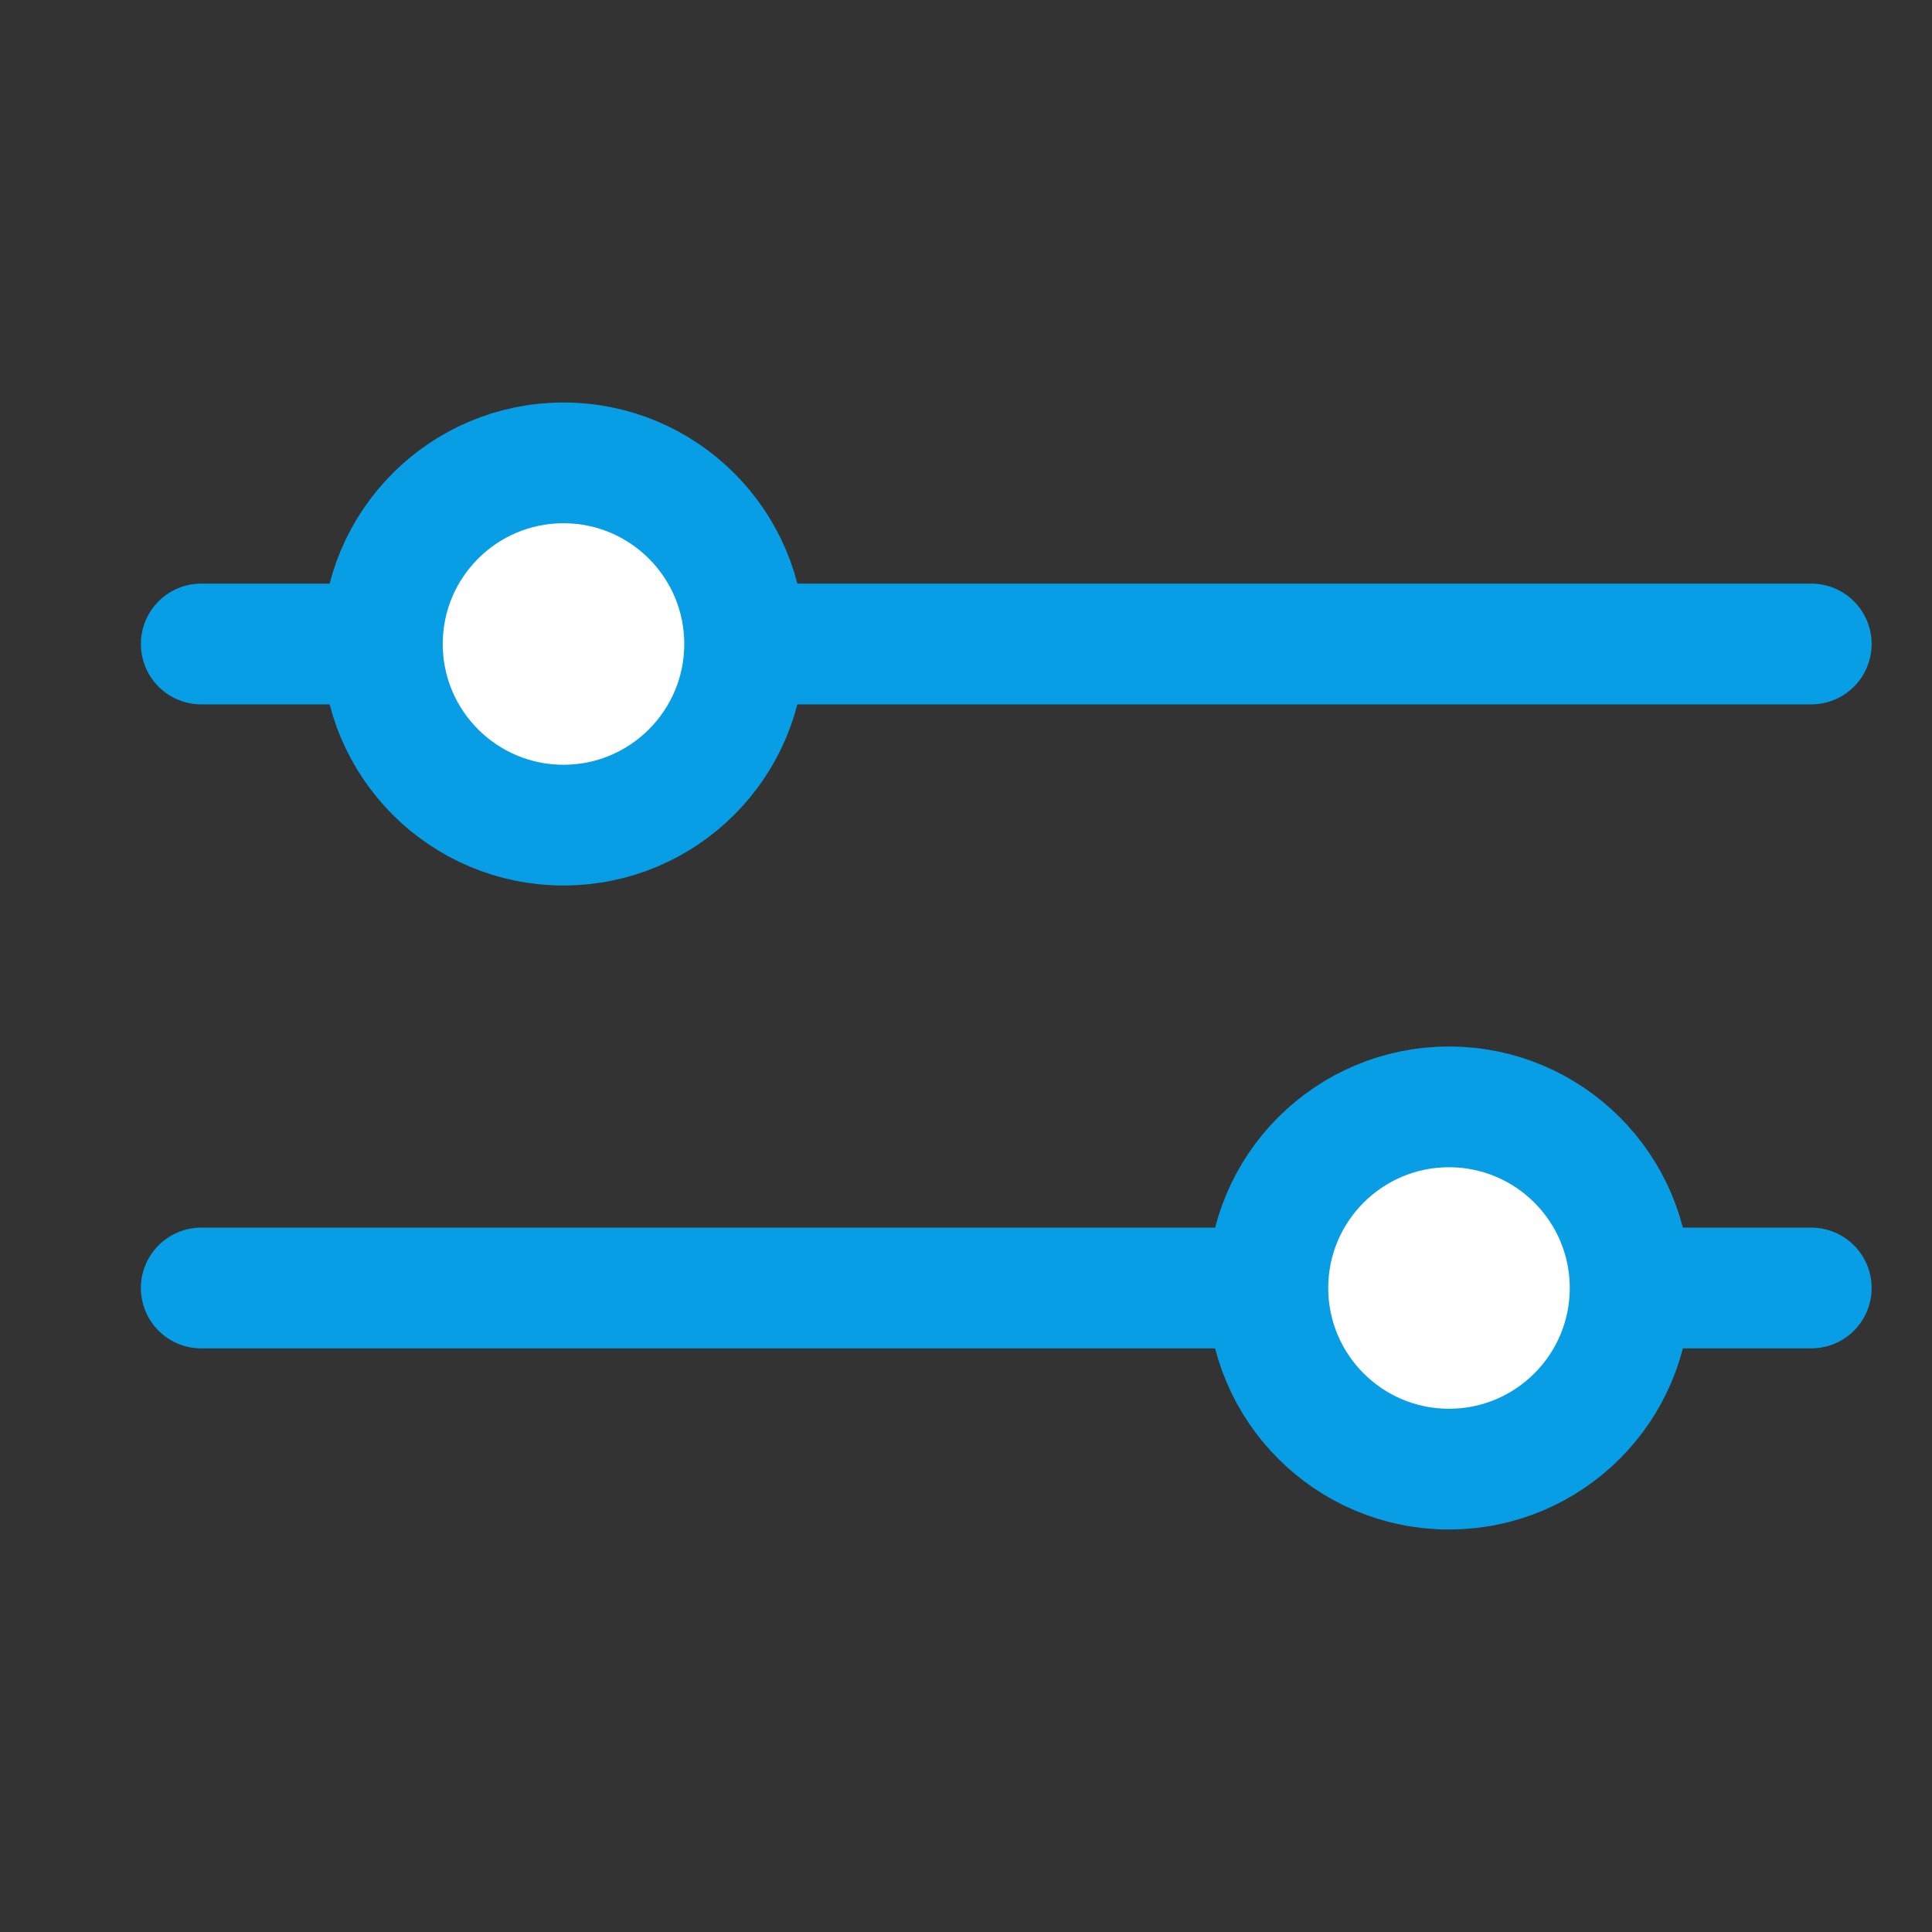 <svg viewBox="0 0 24 24" fill="none" xmlns="http://www.w3.org/2000/svg">
<rect x="0" y="0" width="24" height="24" fill="#333333" stroke="none"/>
<path d="M2.5 8H22.5" stroke="#079EE6" stroke-width="1.5" stroke-linecap="round"/>
<circle cx="7" cy="8" r="2.25" fill="white" stroke="#079EE6" stroke-width="1.5"/> 
<path d="M2.5 16H22.5" stroke="#079EE6" stroke-width="1.5" stroke-linecap="round"/>
<circle cx="18" cy="16" r="2.25" fill="white" stroke="#079EE6" stroke-width="1.5"/>
</svg>
